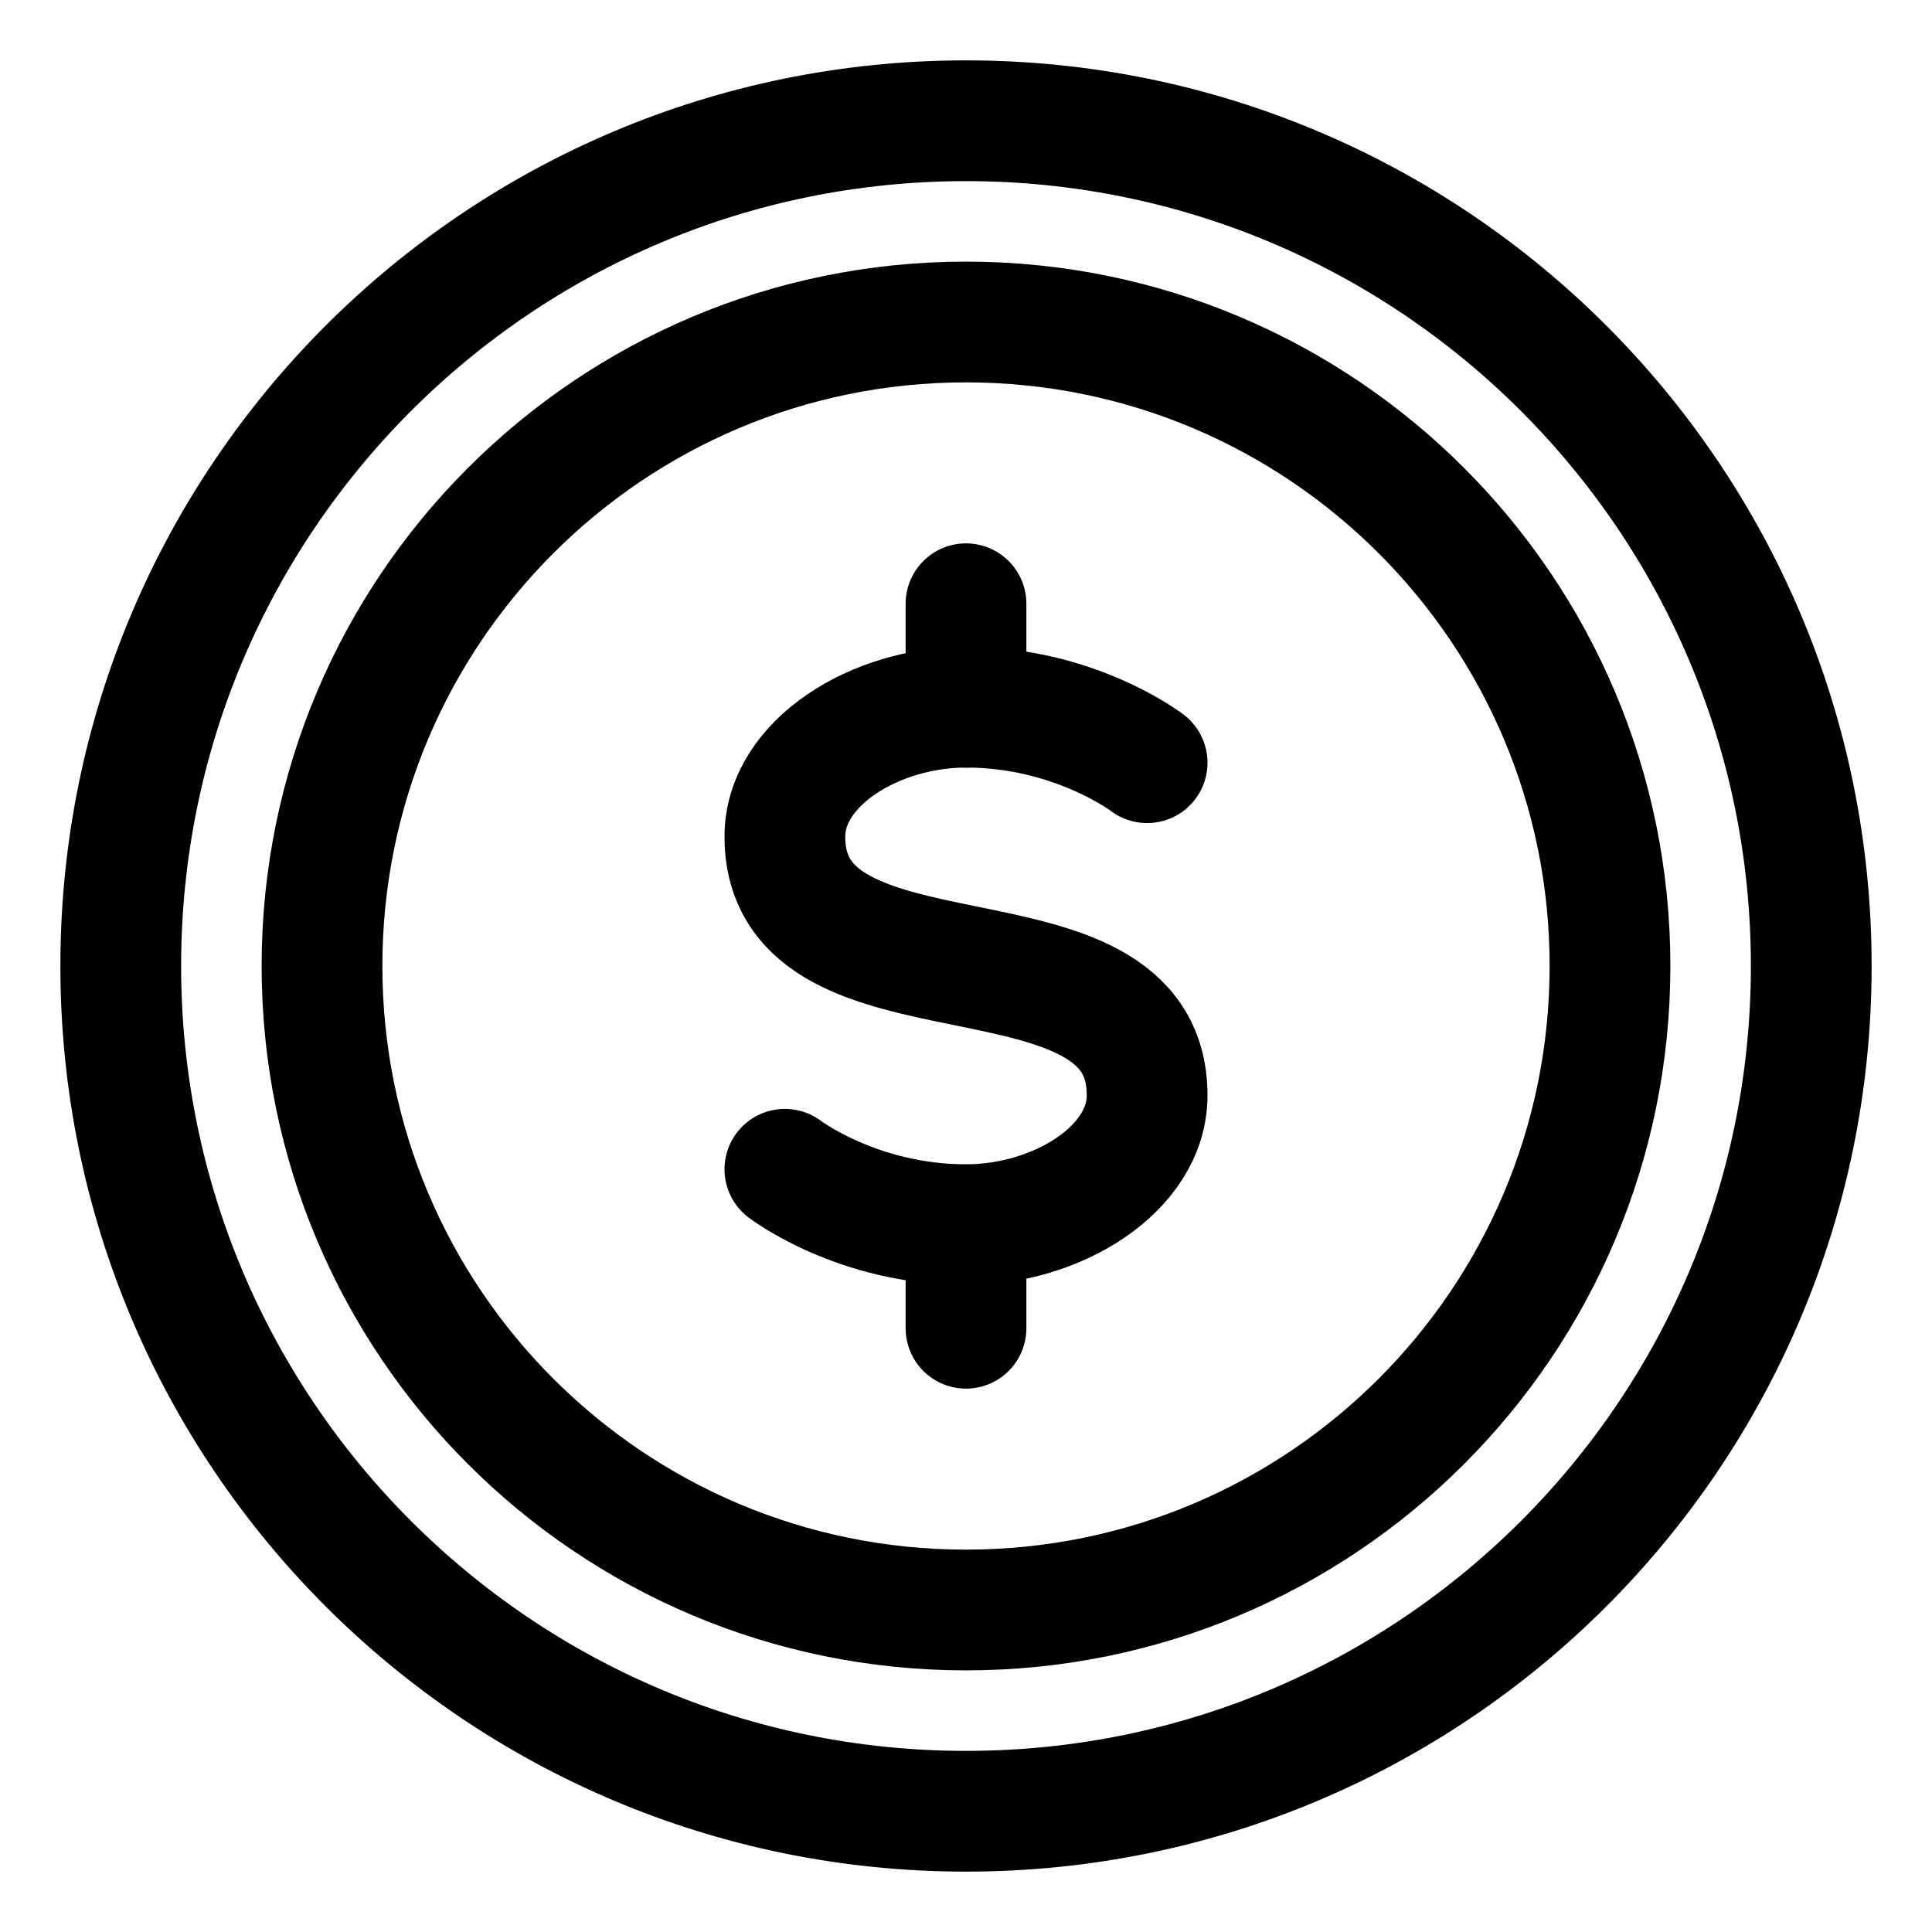 <svg xmlns="http://www.w3.org/2000/svg" fill="none" viewBox="0 0 48 48" id="Dollar-Coin--Streamline-Plump">
  <desc>
    Dollar Coin Streamline Icon: https://streamlinehq.com
  </desc>
  <g id="dollar-coin--accounting-billing-payment-cash-coin-currency-money-finance">
    <path id="Ellipse 19" stroke="#000000" stroke-linecap="round" stroke-linejoin="round" d="M24 3c11.598 0 21 9.402 21 21s-9.402 21 -21 21S3 35.598 3 24 12.402 3 24 3Z" stroke-width="3"></path>
    <path id="Ellipse 21" stroke="#000000" stroke-linecap="round" stroke-linejoin="round" d="M24 8c8.837 0 16 7.163 16 16s-7.163 16 -16 16S8 32.837 8 24 15.163 8 24 8Z" stroke-width="3"></path>
    <path id="Vector" stroke="#000000" stroke-linecap="round" stroke-linejoin="round" d="M28.5 18.949S26.7 17.57 24 17.57c-2.25 0 -4.5 1.378 -4.5 3.215 0 4.591 9 1.836 9 6.428 0 1.837 -2.25 3.214 -4.5 3.214 -2.7 0 -4.5 -1.377 -4.5 -1.377" stroke-width="3"></path>
    <path id="Vector 837" stroke="#000000" stroke-linecap="round" stroke-linejoin="round" d="M24 17.571V15" stroke-width="3"></path>
    <path id="Vector 838" stroke="#000000" stroke-linecap="round" stroke-linejoin="round" d="M24 33v-2.57" stroke-width="3"></path>
  </g>
</svg>